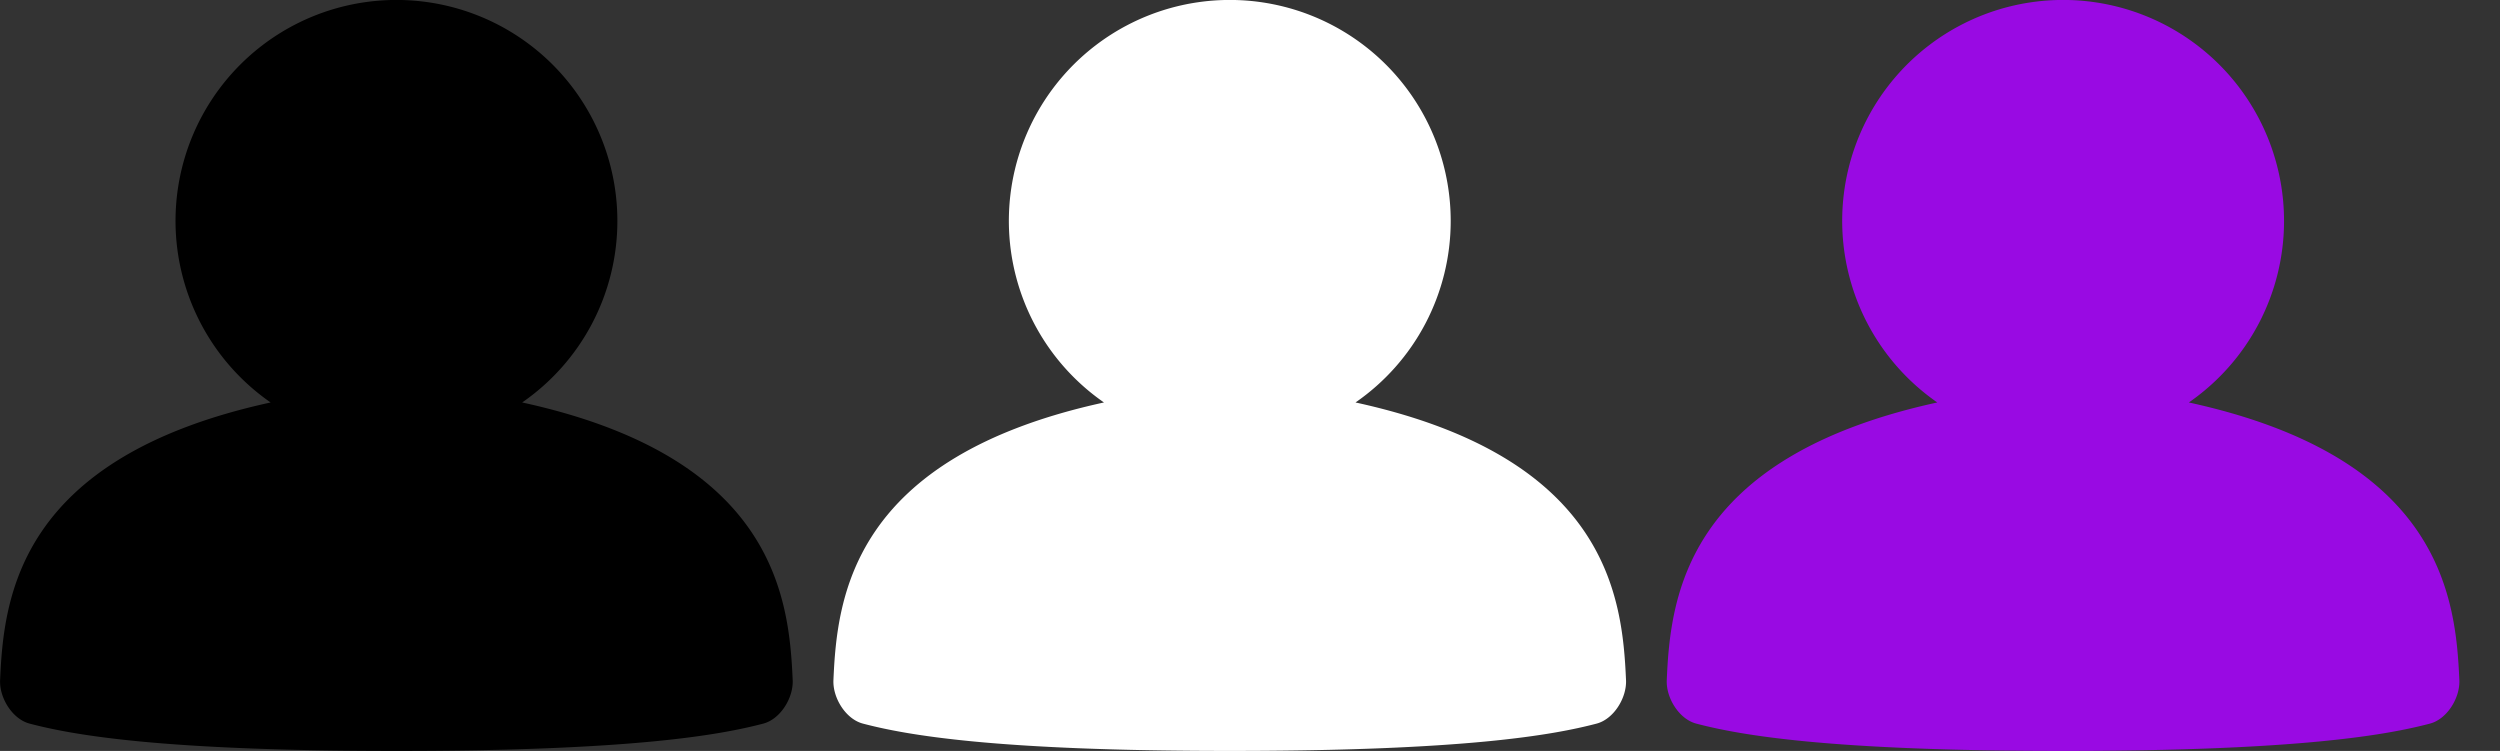 <?xml version="1.0" encoding="UTF-8"?>
<svg xmlns="http://www.w3.org/2000/svg" id="Layer_1" data-name="Layer 1" viewBox="0 0 1784.46 536.01">
    <rect x="0" y="0" width="1784.46" height="536.01" fill="#333333" stroke="none"/>
    <title>Contacts_TS_Icon_700px_B</title>
    <g transform="translate(0 0)" fill="#000">
        <path d="M507.75,250.64a157.46,157.46,0,0,1-67.95,129.56c180,39.29,190.52,138.93,193.09,198.23.54,12.67-8.79,27.8-21,31-31,8.13-93.57,19.5-261.83,19.5s-230.8-11.36-261.85-19.5c-12.28-3.22-21.6-18.34-21.06-31,2.56-59.3,13.12-158.94,193.1-198.23A157.69,157.69,0,1,1,507.75,250.64Z" transform="translate(-67.08 -92.93)" />
    </g>
    <g transform="translate(594.82 0)" fill="#fff">
        <path d="M507.75,250.64a157.46,157.46,0,0,1-67.95,129.56c180,39.29,190.52,138.93,193.09,198.23.54,12.67-8.79,27.8-21,31-31,8.13-93.57,19.5-261.83,19.5s-230.8-11.36-261.85-19.5c-12.28-3.22-21.6-18.34-21.06-31,2.56-59.3,13.12-158.94,193.1-198.23A157.69,157.69,0,1,1,507.75,250.64Z" transform="translate(-67.08 -92.93)" />
    </g>
    <g transform="translate(1189.64 0)" fill="#990AE3">
        <path d="M507.75,250.64a157.46,157.46,0,0,1-67.95,129.56c180,39.29,190.52,138.93,193.09,198.23.54,12.67-8.79,27.8-21,31-31,8.13-93.57,19.5-261.83,19.5s-230.8-11.36-261.85-19.5c-12.28-3.22-21.6-18.34-21.06-31,2.56-59.3,13.12-158.94,193.1-198.23A157.69,157.69,0,1,1,507.75,250.64Z" transform="translate(-67.08 -92.93)" />
    </g>
</svg>